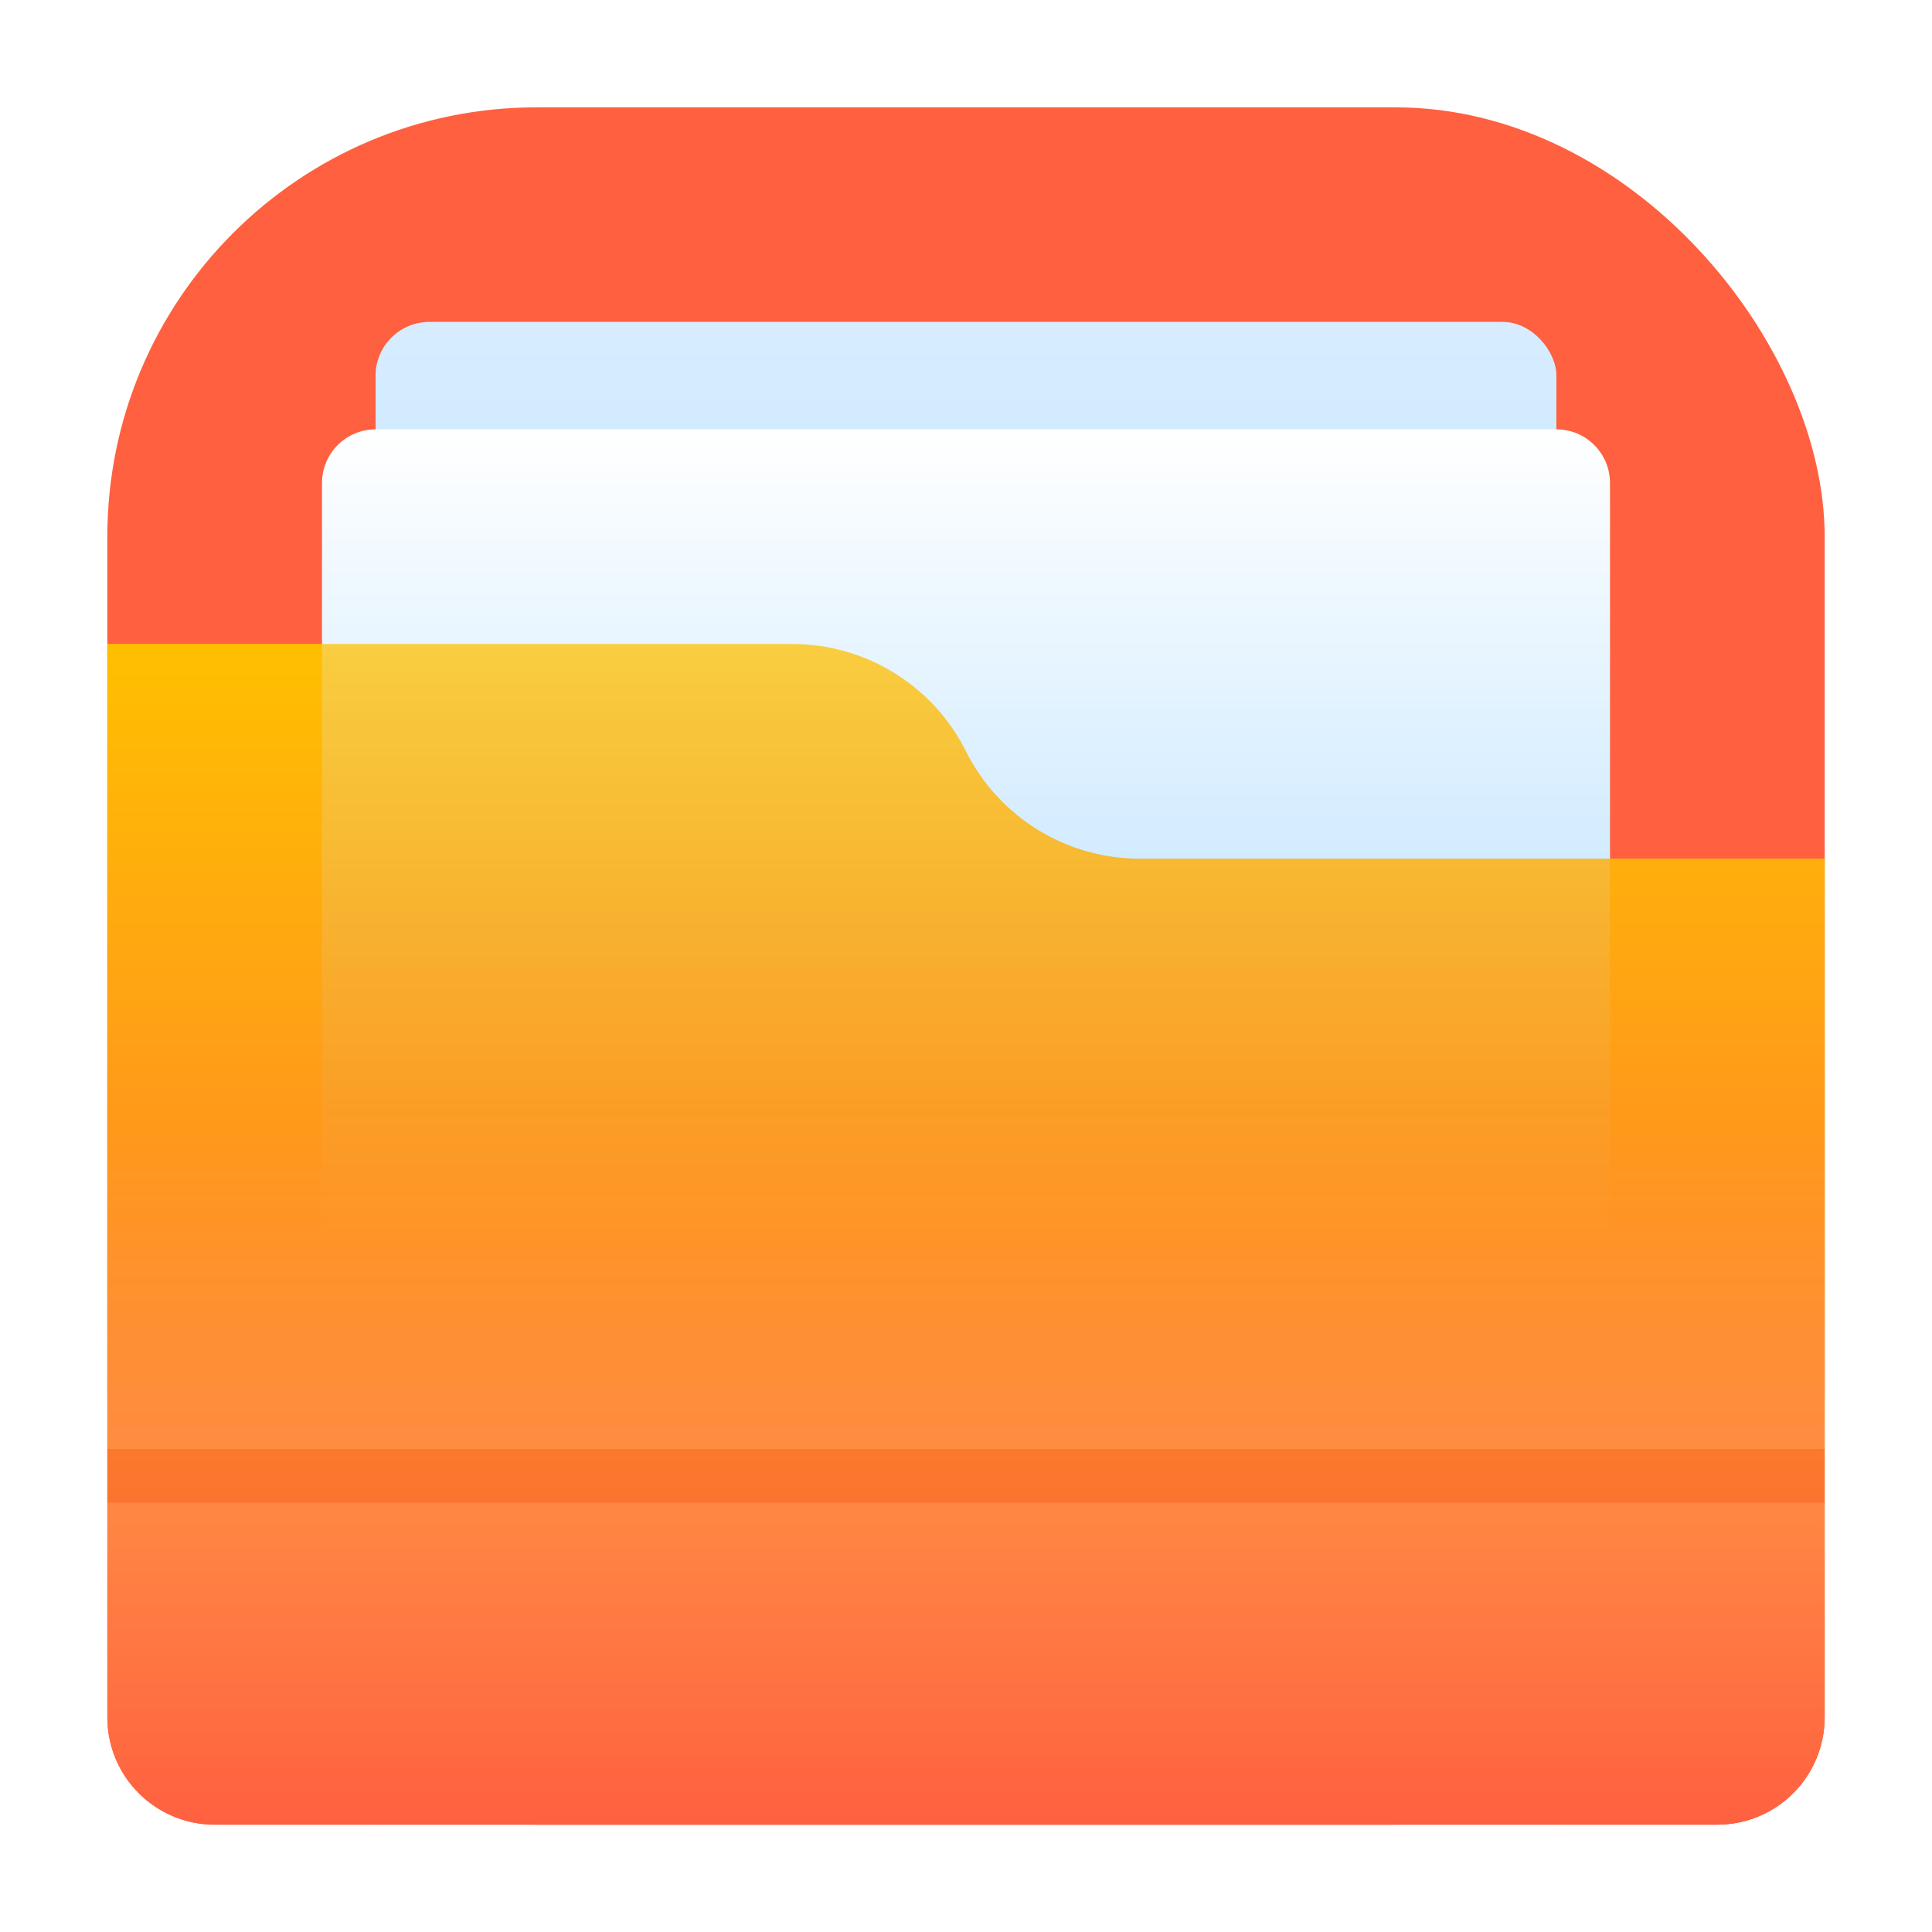 <svg width="72" height="72" viewBox="0 0 72 72" fill="none" xmlns="http://www.w3.org/2000/svg">
<g filter="url(#filter0_d_91_3013)">
<rect x="4" y="4" width="64" height="64" rx="16" fill="#FF6040"/>
<path d="M4 24H29.528C32.269 24 34.774 25.549 36 28C37.226 30.451 39.731 32 42.472 32H68V64C68 66.209 66.209 68 64 68H8C5.791 68 4 66.209 4 64V24Z" fill="url(#paint0_linear_91_3013)"/>
<rect x="14" y="12" width="44" height="28" rx="2" fill="url(#paint1_linear_91_3013)"/>
<rect x="14" y="12" width="44" height="28" rx="2" fill="#B0DDFF" fill-opacity="0.5"/>
<path d="M12 18C12 16.895 12.895 16 14 16H58C59.105 16 60 16.895 60 18V66C60 67.105 59.105 68 58 68H14C12.895 68 12 67.105 12 66V18Z" fill="url(#paint2_linear_91_3013)"/>
<g filter="url(#filter1_b_91_3013)">
<path d="M4 24H29.528C32.269 24 34.774 25.549 36 28C37.226 30.451 39.731 32 42.472 32H68V64C68 66.209 66.209 68 64 68H8C5.791 68 4 66.209 4 64V24Z" fill="url(#paint3_linear_91_3013)"/>
</g>
<rect x="4" y="54" width="64" height="2" fill="#C00040" fill-opacity="0.05"/>
<rect x="4" y="56" width="64" height="12" fill="url(#paint4_linear_91_3013)" fill-opacity="0.1"/>
<rect x="4" y="42" width="64" height="12" fill="url(#paint5_linear_91_3013)" fill-opacity="0.1"/>
</g>
<defs>
<filter id="filter0_d_91_3013" x="0" y="0" width="72" height="72" filterUnits="userSpaceOnUse" color-interpolation-filters="sRGB">
<feFlood flood-opacity="0" result="BackgroundImageFix"/>
<feColorMatrix in="SourceAlpha" type="matrix" values="0 0 0 0 0 0 0 0 0 0 0 0 0 0 0 0 0 0 127 0" result="hardAlpha"/>
<feOffset/>
<feGaussianBlur stdDeviation="2"/>
<feComposite in2="hardAlpha" operator="out"/>
<feColorMatrix type="matrix" values="0 0 0 0 0 0 0 0 0 0 0 0 0 0 0 0 0 0 0.1 0"/>
<feBlend mode="normal" in2="BackgroundImageFix" result="effect1_dropShadow_91_3013"/>
<feBlend mode="normal" in="SourceGraphic" in2="effect1_dropShadow_91_3013" result="shape"/>
</filter>
<filter id="filter1_b_91_3013" x="2" y="22" width="68" height="48" filterUnits="userSpaceOnUse" color-interpolation-filters="sRGB">
<feFlood flood-opacity="0" result="BackgroundImageFix"/>
<feGaussianBlur in="BackgroundImageFix" stdDeviation="1"/>
<feComposite in2="SourceAlpha" operator="in" result="effect1_backgroundBlur_91_3013"/>
<feBlend mode="normal" in="SourceGraphic" in2="effect1_backgroundBlur_91_3013" result="shape"/>
</filter>
<linearGradient id="paint0_linear_91_3013" x1="36" y1="24" x2="36" y2="68" gradientUnits="userSpaceOnUse">
<stop stop-color="#FFC000"/>
<stop offset="1" stop-color="#FF6040"/>
</linearGradient>
<linearGradient id="paint1_linear_91_3013" x1="14" y1="12" x2="14" y2="40" gradientUnits="userSpaceOnUse">
<stop stop-color="white"/>
<stop offset="1" stop-color="#B0DDFF"/>
</linearGradient>
<linearGradient id="paint2_linear_91_3013" x1="12" y1="16" x2="12" y2="44" gradientUnits="userSpaceOnUse">
<stop stop-color="white"/>
<stop offset="1" stop-color="#B0DDFF"/>
</linearGradient>
<linearGradient id="paint3_linear_91_3013" x1="36" y1="24" x2="36" y2="68" gradientUnits="userSpaceOnUse">
<stop stop-color="#FFC000" stop-opacity="0.75"/>
<stop offset="0.499" stop-color="#FF9020"/>
<stop offset="1" stop-color="#FF6040"/>
</linearGradient>
<linearGradient id="paint4_linear_91_3013" x1="36" y1="56" x2="36" y2="68" gradientUnits="userSpaceOnUse">
<stop stop-color="white"/>
<stop offset="1" stop-color="white" stop-opacity="0"/>
</linearGradient>
<linearGradient id="paint5_linear_91_3013" x1="36" y1="42" x2="36" y2="54" gradientUnits="userSpaceOnUse">
<stop stop-color="white" stop-opacity="0"/>
<stop offset="1" stop-color="white"/>
</linearGradient>
</defs>
</svg>
